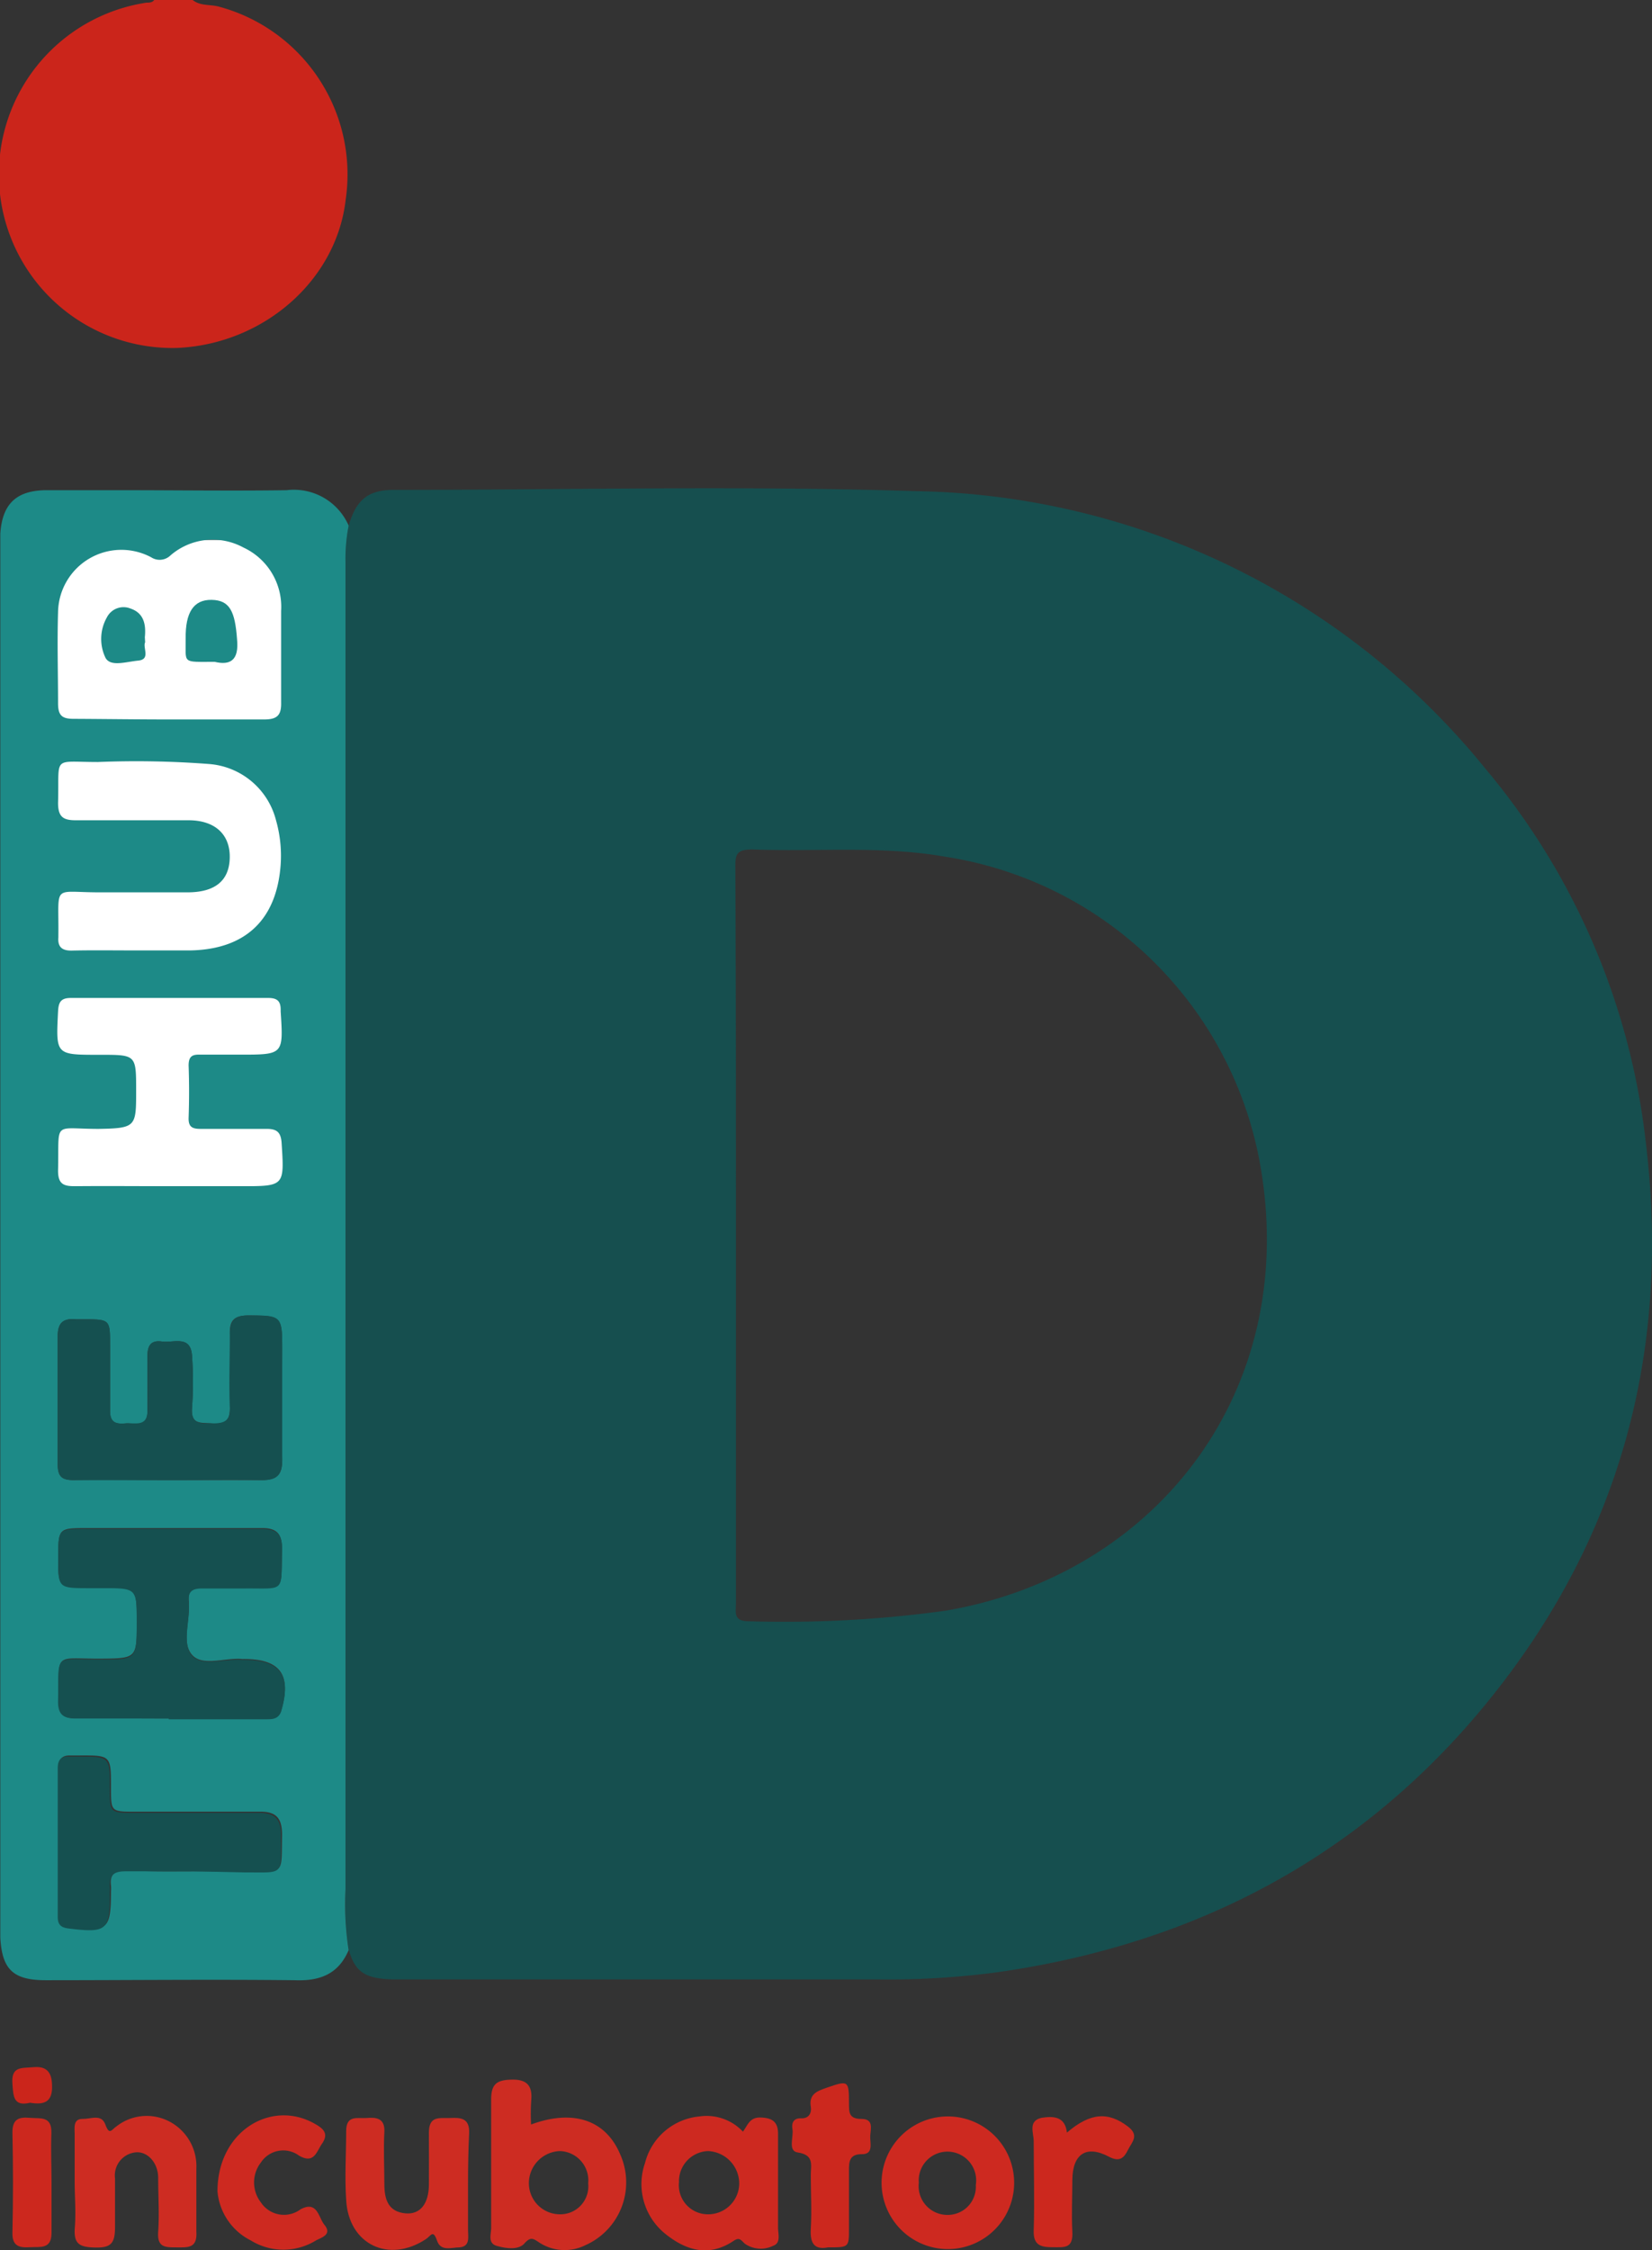 <svg id="incubator" xmlns="http://www.w3.org/2000/svg" viewBox="0 0 106.42 144.87"><rect x="0" y="0" width="106.42" height="144.87" fill="#333333" stroke="none"/><defs><style>.cls-1{fill:#fff;}.cls-2{fill:#cb251b;}.cls-3{fill:#164f4f;}.cls-4{fill:#1d8a87;}.cls-5{fill:#cd2c22;}.cls-6{fill:#cd2920;}.cls-7{fill:#cc281e;}.cls-8{fill:#155050;}</style></defs><title>ided-incubator-logo</title><rect class="cls-1" x="3.32" y="34.76" width="15.04" height="41.62"/><path class="cls-2" d="M30,.16c.5.4,1.13.27,1.7.43A11.18,11.18,0,0,1,39.86,13c-.58,5.18-5.25,9.3-10.83,9.56a11.18,11.18,0,0,1-2-22.23c.19,0,.4,0,.52-.21Z" transform="translate(-17.59 -0.16)"/><path class="cls-3" d="M40.05,34c.48-1.64,1.23-2.3,2.9-2.3,11.19,0,22.4-.28,33.58.08a48.24,48.24,0,0,1,36.75,17.87A45.25,45.25,0,0,1,123.61,73.7c1.6,13.24-1.55,25.24-9.91,35.68-8.16,10.2-18.94,15.9-31.81,17.75a53.15,53.15,0,0,1-7.77.47H43.17c-2,0-2.7-.42-3.11-1.91a19.12,19.12,0,0,1-.2-3.93q0-42.7,0-85.41A11.05,11.05,0,0,1,40.05,34ZM65,79.63q0,11.87,0,23.74c0,.58-.19,1.17.82,1.17a75.72,75.72,0,0,0,12.68-.68c13.53-2.3,22.8-14.08,20.29-28.6A24.38,24.38,0,0,0,78.5,55.32c-4.13-.73-8.3-.31-12.44-.47-1,0-1.11.29-1.1,1.15C65,63.88,65,71.75,65,79.63Z" transform="translate(-17.59 -0.16)"/><path class="cls-4" d="M40.05,34a11.05,11.05,0,0,0-.2,2.37q0,42.71,0,85.41a19.12,19.12,0,0,0,.2,3.93c-.65,1.53-1.83,2-3.44,1.94-5.36-.06-10.72,0-16.07,0-2.1,0-2.82-.69-2.93-2.75,0-.4,0-.8,0-1.2V35.59c0-.36,0-.72,0-1.08.13-1.88,1-2.75,2.88-2.79,1.68,0,3.36,0,5,0,3.52,0,7,.05,10.56,0A3.85,3.85,0,0,1,40.05,34ZM28.49,46.48c2,0,4.08,0,6.12,0,.86,0,1.11-.29,1.09-1.11,0-2,0-3.92,0-5.88a4.21,4.21,0,0,0-2.43-4.08,4.15,4.15,0,0,0-4.7.51,1,1,0,0,1-1.24.12,4.08,4.08,0,0,0-6,3.52c-.06,2,0,3.92,0,5.88,0,.78.25,1,1,1C24.41,46.45,26.45,46.48,28.49,46.48Zm0,64.32h6.23c.45,0,.87,0,1-.57.65-2.25-.08-3.26-2.42-3.26a.48.48,0,0,1-.12,0c-1.1-.1-2.52.5-3.21-.26s-.15-2.14-.22-3.24a1.92,1.92,0,0,0,0-.24c-.06-.62.2-.87.83-.85.92,0,1.84,0,2.75,0,2.69,0,2.35.31,2.43-2.46,0-1-.31-1.4-1.37-1.38-3.72,0-7.43,0-11.15,0-1.89,0-1.89,0-1.9,1.89s0,1.93,2,1.93h.84c2.22,0,2.22,0,2.22,2.2,0,2.38,0,2.37-2.4,2.39-2.95,0-2.6-.45-2.65,2.71,0,.82.3,1.14,1.13,1.12C24.46,110.78,26.46,110.8,28.46,110.8Zm.07-34.27h4.56c2.81,0,2.79,0,2.61-2.8-.05-.68-.31-.9-1-.89-1.4,0-2.8,0-4.2,0-.53,0-.81-.1-.79-.72q.06-1.68,0-3.36c0-.63.27-.72.79-.7.84,0,1.68,0,2.52,0,2.8,0,2.8,0,2.62-2.78v-.12c0-.57-.25-.75-.8-.75q-6.36,0-12.72,0c-.64,0-.79.27-.82.87-.14,2.79-.16,2.79,2.61,2.79h.12c2.3,0,2.3,0,2.3,2.31s0,2.42-2.42,2.46c-3,0-2.53-.57-2.61,2.69,0,.85.34,1,1.07,1C24.45,76.51,26.49,76.53,28.53,76.53ZM26.16,61.35c1.24,0,2.48,0,3.72,0,3.55-.08,5.54-2,5.79-5.53a8.32,8.32,0,0,0-.3-2.85,4.83,4.83,0,0,0-4.29-3.62,61.45,61.45,0,0,0-7.18-.13c-3,0-2.48-.45-2.57,2.63,0,.94.36,1.13,1.2,1.12,2.4,0,4.8,0,7.2,0,1.71,0,2.68.91,2.66,2.39s-.92,2.23-2.65,2.25c-1.92,0-3.84,0-5.76,0-3.06,0-2.59-.58-2.63,2.78v.12c-.05.63.25.86.86.85C23.52,61.33,24.84,61.35,26.16,61.35Zm2.38,34.1c2,0,3.92,0,5.87,0,1.08,0,1.38-.37,1.36-1.39-.06-2.36,0-4.72,0-7.08,0-2.09-.07-2.11-2.15-2.13-1,0-1.26.35-1.22,1.28,0,1.55,0,3.11,0,4.67,0,.92-.39,1.06-1.15,1s-1.37.09-1.29-1a23.41,23.41,0,0,0,0-3.35c-.09-1.36-1.2-.81-1.94-.92s-.95.31-.93,1c0,1.16,0,2.32,0,3.48s-.82.74-1.41.79-1,0-1-.81c0-1.4,0-2.8,0-4.2,0-1.69,0-1.69-1.73-1.69-.16,0-.32,0-.48,0-.8-.08-1.17.23-1.16,1.08,0,2.76,0,5.52,0,8.27,0,.73.23,1,1,1C24.38,95.42,26.46,95.45,28.54,95.45Zm1.57,25.19h3.35c2.51,0,2.25.26,2.3-2.34,0-1.07-.36-1.52-1.46-1.5-2.68,0-5.35,0-8,0-1.56,0-1.56,0-1.56-1.54,0-2.09,0-2.09-2.06-2.08-.2,0-.4,0-.6,0-.52,0-.7.26-.7.74,0,3.19,0,6.39,0,9.58,0,.49.19.69.7.75,2.46.3,2.65.14,2.66-2.32a2.16,2.16,0,0,0,0-.36c-.09-.75.25-1,1-1C27.15,120.67,28.63,120.64,30.11,120.64Z" transform="translate(-17.59 -0.16)"/><path class="cls-5" d="M51.8,136.94c2.71-1,4.82-.3,5.75,1.94a4.42,4.42,0,0,1-2.25,5.83,3,3,0,0,1-3-.19c-.37-.25-.54-.36-.93.08s-1.21.32-1.79.15-.35-.74-.35-1.16c0-2.75,0-5.5,0-8.26,0-1,.36-1.26,1.33-1.28s1.34.39,1.25,1.34A13.3,13.3,0,0,0,51.8,136.94Zm3.68,3.79a1.89,1.89,0,0,0-1.82-2.08,2.07,2.07,0,0,0-2,2.07,2,2,0,0,0,2,2A1.8,1.8,0,0,0,55.48,140.73Z" transform="translate(-17.59 -0.16)"/><path class="cls-6" d="M65.45,137.4c.31-.42.43-.93,1.13-.91s1.15.23,1.13,1.09c0,2,0,4,0,6,0,.41.2,1-.32,1.17a1.8,1.8,0,0,1-1.81-.13c-.26-.23-.34-.45-.73-.19-1.58,1.06-3.06.63-4.4-.45a4.11,4.11,0,0,1-1.31-4.56,4,4,0,0,1,3.51-3A3.21,3.21,0,0,1,65.45,137.4Zm-2.3,5.32a2,2,0,0,0,2.06-2,2.1,2.1,0,0,0-2-2.07,1.94,1.94,0,0,0-1.88,2A1.87,1.87,0,0,0,63.15,142.72Z" transform="translate(-17.59 -0.16)"/><path class="cls-5" d="M22.4,140.58c0-1,0-2,0-3,0-.42-.11-1,.5-1s1.22-.33,1.48.37.39.33.7.12a3.15,3.15,0,0,1,3.39-.34,3.25,3.25,0,0,1,1.77,3.05c0,1.35,0,2.72,0,4.07.06,1.07-.54,1-1.28,1s-1.25,0-1.18-1c.08-1.15,0-2.31,0-3.47,0-1-.72-1.76-1.51-1.64A1.49,1.49,0,0,0,25,140.41c0,1,0,2.08,0,3.11s-.22,1.36-1.26,1.34-1.41-.23-1.33-1.28S22.4,141.58,22.4,140.58Z" transform="translate(-17.59 -0.16)"/><path class="cls-5" d="M47.74,140.73c0,1,0,2,0,3,0,.46.15,1.06-.55,1.12-.52,0-1.2.29-1.45-.44s-.39-.31-.7-.1c-2.39,1.59-5,.36-5.15-2.52-.1-1.47,0-2.95,0-4.42,0-1.08.74-.8,1.33-.85s1.18,0,1.13.9c-.06,1.11,0,2.23,0,3.35,0,1,.25,1.79,1.37,1.89.95.08,1.49-.63,1.5-1.85s0-2.23,0-3.35.71-.91,1.38-.94,1.26,0,1.21,1S47.74,139.65,47.74,140.73Z" transform="translate(-17.59 -0.16)"/><path class="cls-6" d="M74.38,140.69a4.27,4.27,0,1,1,8.54,0,4.27,4.27,0,1,1-8.54,0Zm2.4,0a1.85,1.85,0,0,0,1.83,2.07,1.81,1.81,0,0,0,1.84-1.93,1.85,1.85,0,1,0-3.67-.14Z" transform="translate(-17.59 -0.16)"/><path class="cls-6" d="M31.6,141.24c0-3.86,3.43-5.91,6.21-4.38.53.29,1,.61.54,1.29-.36.5-.51,1.37-1.5.79a1.72,1.72,0,0,0-2.45.44,2.1,2.1,0,0,0,0,2.58,1.78,1.78,0,0,0,2.55.44c1.09-.58,1.15.52,1.54,1,.51.62-.17.81-.54,1a4,4,0,0,1-4.21,0A3.91,3.91,0,0,1,31.6,141.24Z" transform="translate(-17.59 -0.16)"/><path class="cls-7" d="M70.93,144.85c-.87.17-1.17-.25-1.11-1.2.07-1.15,0-2.32,0-3.47,0-.62.24-1.28-.84-1.44-.65-.09-.26-1-.34-1.48s.11-.74.57-.72.68-.31.61-.75c-.13-.81.41-1,1-1.21,1.42-.49,1.46-.49,1.46,1,0,.59,0,1,.8,1s.6.62.57,1.07.25,1.21-.54,1.2-.84.47-.83,1.06c0,1.24,0,2.48,0,3.71S72.29,144.85,70.93,144.85Z" transform="translate(-17.59 -0.16)"/><path class="cls-7" d="M86.32,137.46c1.52-1.3,2.67-1.35,3.93-.39.76.58.25,1,0,1.51s-.54.79-1.21.44c-1.46-.78-2.35-.2-2.37,1.47,0,1.12-.06,2.24,0,3.35s-.53,1-1.27,1-1.26-.11-1.22-1.09c.06-1.91,0-3.83,0-5.74,0-.52-.38-1.3.5-1.5C85.45,136.39,86.2,136.41,86.32,137.46Z" transform="translate(-17.59 -0.16)"/><path class="cls-7" d="M20.91,140.69c0,1.08,0,2.15,0,3.23s-.75.88-1.4.92-1.14-.05-1.12-.93c.05-2.15.05-4.31,0-6.46,0-.88.43-1,1.12-.94s1.43-.14,1.39,1S20.91,139.61,20.91,140.69Z" transform="translate(-17.59 -0.16)"/><path class="cls-2" d="M19.53,135.54c-1.07.25-1.08-.4-1.14-1.22-.09-1.15.6-1,1.34-1.07s1.19.2,1.21,1.13C21,135.49,20.45,135.69,19.53,135.54Z" transform="translate(-17.59 -0.16)"/><path class="cls-8" d="M28.46,110.8c-2,0-4,0-6,0-.83,0-1.14-.3-1.13-1.12C21.39,106.53,21,107,24,107c2.4,0,2.4,0,2.4-2.39,0-2.2,0-2.2-2.22-2.2h-.84c-2,0-2,0-2-1.93s0-1.89,1.9-1.89c3.72,0,7.43,0,11.15,0,1.06,0,1.39.34,1.37,1.38-.08,2.77.26,2.44-2.43,2.46-.91,0-1.83,0-2.75,0-.63,0-.89.23-.83.85a1.92,1.92,0,0,1,0,.24c.07,1.1-.46,2.51.22,3.24s2.11.16,3.21.26a.48.48,0,0,0,.12,0c2.34,0,3.07,1,2.42,3.26-.17.58-.59.57-1,.57H28.46Z" transform="translate(-17.59 -0.16)"/><path class="cls-8" d="M28.54,95.45c-2.08,0-4.16,0-6.23,0-.74,0-1-.25-1-1,0-2.75,0-5.51,0-8.27,0-.85.36-1.16,1.16-1.08.16,0,.32,0,.48,0,1.73,0,1.73,0,1.73,1.69,0,1.4,0,2.8,0,4.2,0,.76.39.86,1,.81s1.39.24,1.41-.79,0-2.32,0-3.48c0-.68.16-1.1.93-1s1.85-.44,1.94.92a23.41,23.41,0,0,1,0,3.35c-.08,1.09.59,1,1.29,1s1.19-.1,1.15-1c-.07-1.56,0-3.12,0-4.67,0-.93.26-1.29,1.22-1.28,2.08,0,2.15,0,2.15,2.13,0,2.36,0,4.72,0,7.08,0,1-.28,1.43-1.36,1.39C32.46,95.4,30.5,95.45,28.54,95.45Z" transform="translate(-17.59 -0.16)"/><path class="cls-8" d="M30.11,120.64c-1.48,0-3,0-4.44,0-.71,0-1.05.21-1,1a2.16,2.16,0,0,1,0,.36c0,2.46-.2,2.62-2.66,2.32-.51-.06-.7-.26-.7-.75,0-3.19,0-6.39,0-9.58,0-.48.18-.76.7-.74.2,0,.4,0,.6,0,2.06,0,2.06,0,2.06,2.08,0,1.54,0,1.54,1.56,1.54,2.68,0,5.35,0,8,0,1.1,0,1.48.43,1.46,1.5,0,2.6.21,2.33-2.3,2.34Z" transform="translate(-17.59 -0.16)"/><path class="cls-4" d="M31.42,42.77c-2.15,0-1.85.14-1.87-1.51s.5-2.5,1.67-2.48,1.51.74,1.64,2.53C33,42.71,32.39,43,31.42,42.77Z" transform="translate(-17.59 -0.16)"/><path class="cls-4" d="M26.94,41.51c-.17.34.37,1.1-.44,1.18s-1.78.41-2.11-.17a2.81,2.81,0,0,1,.09-2.62A1.2,1.2,0,0,1,26,39.34c.88.3,1,1.06.92,1.85Z" transform="translate(-17.59 -0.16)"/></svg>